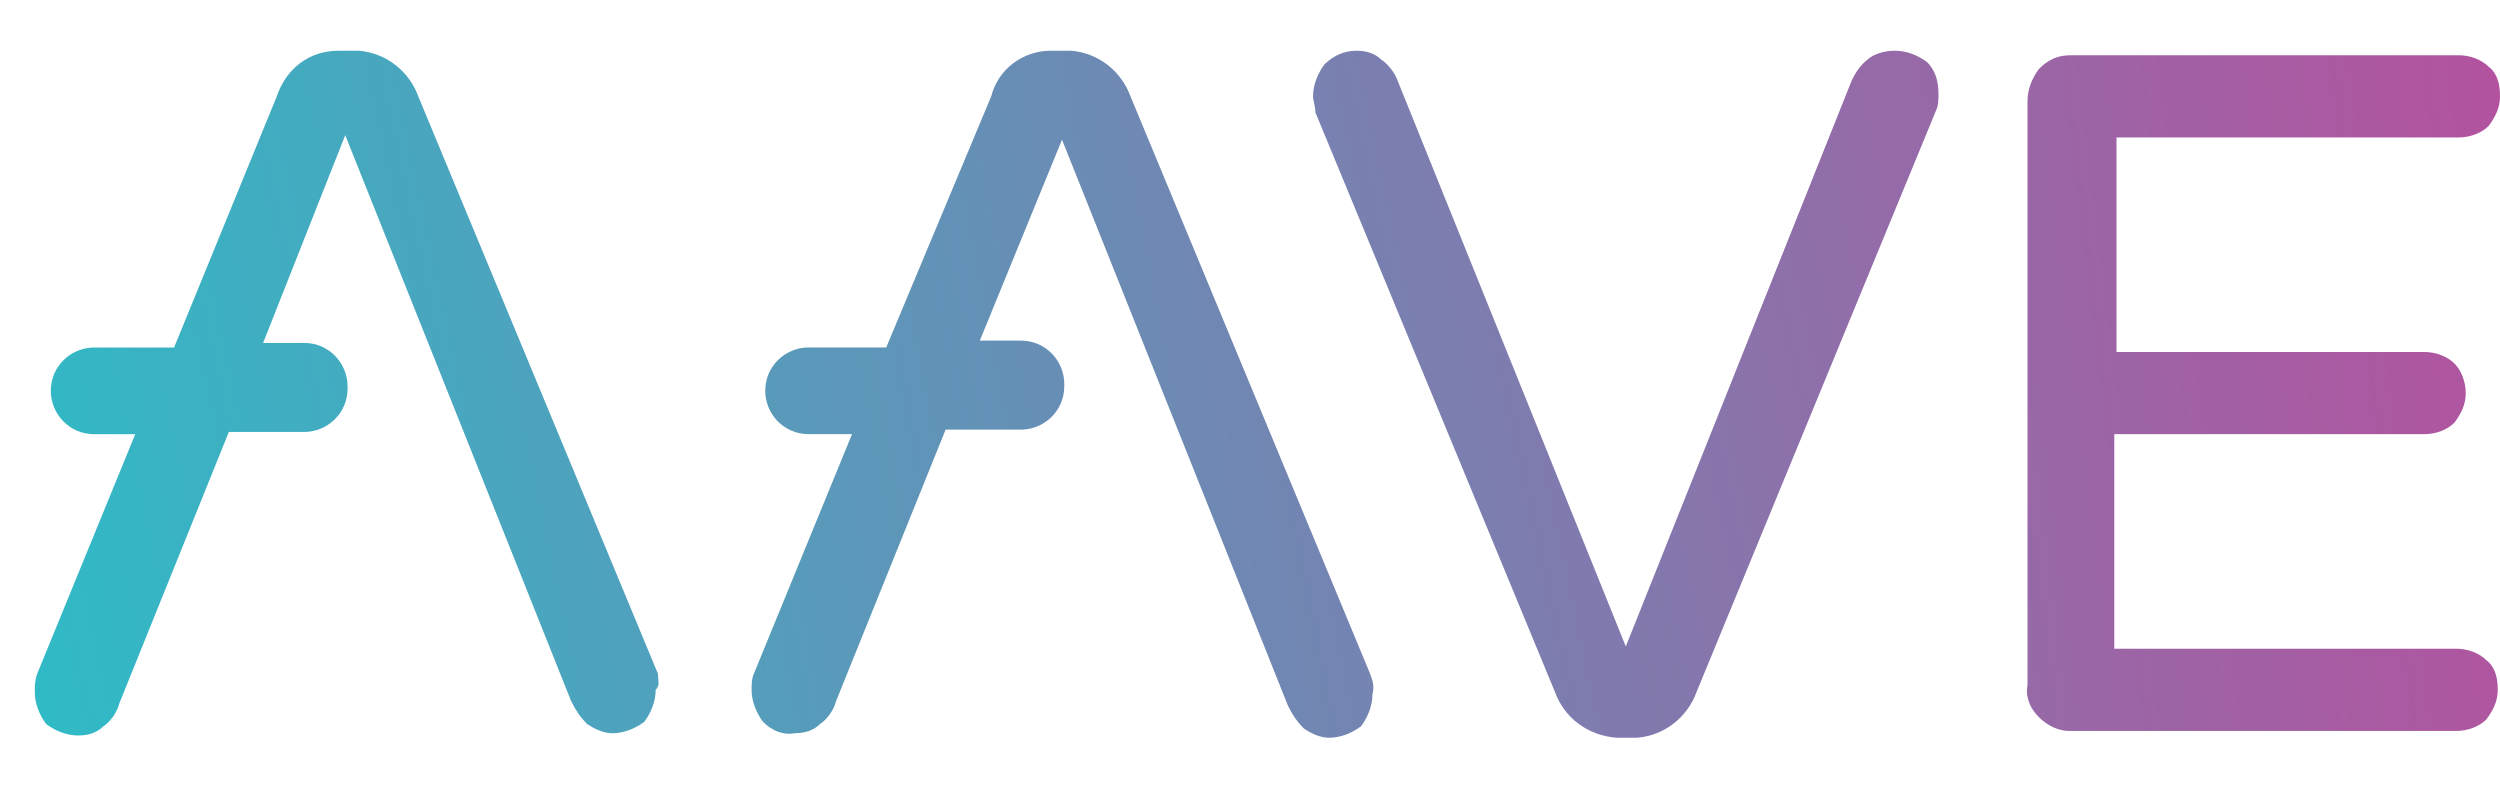 <svg width="41" height="13" viewBox="0 0 41 13" fill="none" xmlns="http://www.w3.org/2000/svg">
<path d="M25.502 11.35L21.572 1.842C21.572 1.73 21.534 1.655 21.534 1.58C21.534 1.393 21.609 1.206 21.721 1.056C21.871 0.906 22.058 0.832 22.245 0.832C22.395 0.832 22.545 0.869 22.657 0.981C22.77 1.056 22.882 1.206 22.919 1.318L26.663 10.602L30.369 1.318C30.443 1.168 30.518 1.056 30.668 0.944C30.78 0.869 30.93 0.832 31.08 0.832C31.267 0.832 31.454 0.906 31.604 1.019C31.754 1.168 31.791 1.356 31.791 1.543C31.791 1.618 31.791 1.73 31.754 1.805L27.823 11.35C27.673 11.762 27.299 12.062 26.85 12.099H26.513C26.026 12.062 25.652 11.762 25.502 11.35Z" fill="url(#paint0_linear)"/>
<path d="M33.438 11.762C33.289 11.613 33.214 11.425 33.251 11.238V1.655C33.251 1.468 33.326 1.281 33.438 1.131C33.588 0.981 33.738 0.906 33.962 0.906H40.326C40.513 0.906 40.701 0.981 40.813 1.094C40.963 1.206 41 1.393 41 1.58C41 1.767 40.925 1.917 40.813 2.067C40.701 2.179 40.513 2.254 40.326 2.254H34.711V5.773H39.765C39.952 5.773 40.139 5.848 40.251 5.96C40.364 6.072 40.438 6.26 40.438 6.447C40.438 6.634 40.364 6.784 40.251 6.933C40.139 7.046 39.952 7.12 39.765 7.12H34.674V10.639H40.289C40.476 10.639 40.663 10.714 40.775 10.826C40.925 10.939 40.963 11.126 40.963 11.313C40.963 11.5 40.888 11.65 40.775 11.8C40.663 11.912 40.476 11.987 40.289 11.987H33.925C33.775 11.987 33.588 11.912 33.438 11.762Z" fill="url(#paint1_linear)"/>
<path d="M22.47 11.051L18.54 1.58C18.39 1.168 18.016 0.869 17.566 0.832H17.23C16.78 0.832 16.369 1.131 16.256 1.58L14.534 5.698H13.261C12.887 5.698 12.55 5.997 12.55 6.409C12.55 6.784 12.85 7.12 13.261 7.12H13.973L12.363 11.051C12.326 11.126 12.326 11.238 12.326 11.313C12.326 11.5 12.401 11.687 12.513 11.837C12.663 11.987 12.85 12.062 13.037 12.024C13.187 12.024 13.336 11.987 13.449 11.874C13.561 11.8 13.673 11.65 13.711 11.5L15.508 7.046H16.743C17.117 7.046 17.454 6.746 17.454 6.334V6.297C17.454 5.923 17.155 5.586 16.743 5.586H16.069L17.417 2.291L21.123 11.575C21.198 11.725 21.272 11.837 21.385 11.949C21.497 12.024 21.647 12.099 21.796 12.099C21.984 12.099 22.171 12.024 22.32 11.912C22.433 11.762 22.508 11.575 22.508 11.388C22.545 11.238 22.508 11.163 22.47 11.051Z" fill="url(#paint2_linear)"/>
<path d="M10.791 11.052L6.86 1.581C6.71 1.169 6.336 0.87 5.887 0.832H5.55C5.063 0.832 4.689 1.132 4.539 1.581L2.855 5.699H1.545C1.17 5.699 0.833 5.998 0.833 6.41C0.833 6.784 1.133 7.121 1.545 7.121H2.218L0.609 11.052C0.571 11.164 0.571 11.239 0.571 11.351C0.571 11.538 0.646 11.725 0.758 11.875C0.908 11.988 1.095 12.062 1.283 12.062C1.432 12.062 1.582 12.025 1.694 11.913C1.807 11.838 1.919 11.688 1.956 11.538L3.753 7.084H4.988C5.363 7.084 5.7 6.784 5.7 6.372V6.335C5.7 5.961 5.4 5.624 4.988 5.624H4.315L5.662 2.217L9.368 11.501C9.443 11.651 9.518 11.763 9.63 11.875C9.743 11.95 9.892 12.025 10.042 12.025C10.229 12.025 10.416 11.95 10.566 11.838C10.678 11.688 10.753 11.501 10.753 11.314C10.828 11.239 10.791 11.164 10.791 11.052Z" fill="url(#paint3_linear)"/>
<defs>
<linearGradient id="paint0_linear" x1="1.065" y1="12.427" x2="41.966" y2="3.764" gradientUnits="userSpaceOnUse">
<stop stop-color="#30BAC6"/>
<stop offset="1" stop-color="#B6509E"/>
</linearGradient>
<linearGradient id="paint1_linear" x1="1.822" y1="15.397" x2="43.033" y2="10.261" gradientUnits="userSpaceOnUse">
<stop stop-color="#30BAC6"/>
<stop offset="1" stop-color="#B6509E"/>
</linearGradient>
<linearGradient id="paint2_linear" x1="0.701" y1="10.739" x2="41.459" y2="3.019" gradientUnits="userSpaceOnUse">
<stop stop-color="#30BAC6"/>
<stop offset="1" stop-color="#B6509E"/>
</linearGradient>
<linearGradient id="paint3_linear" x1="0.051" y1="8.453" x2="40.988" y2="-0.318" gradientUnits="userSpaceOnUse">
<stop stop-color="#30BAC6"/>
<stop offset="1" stop-color="#B6509E"/>
</linearGradient>
</defs>
</svg>
